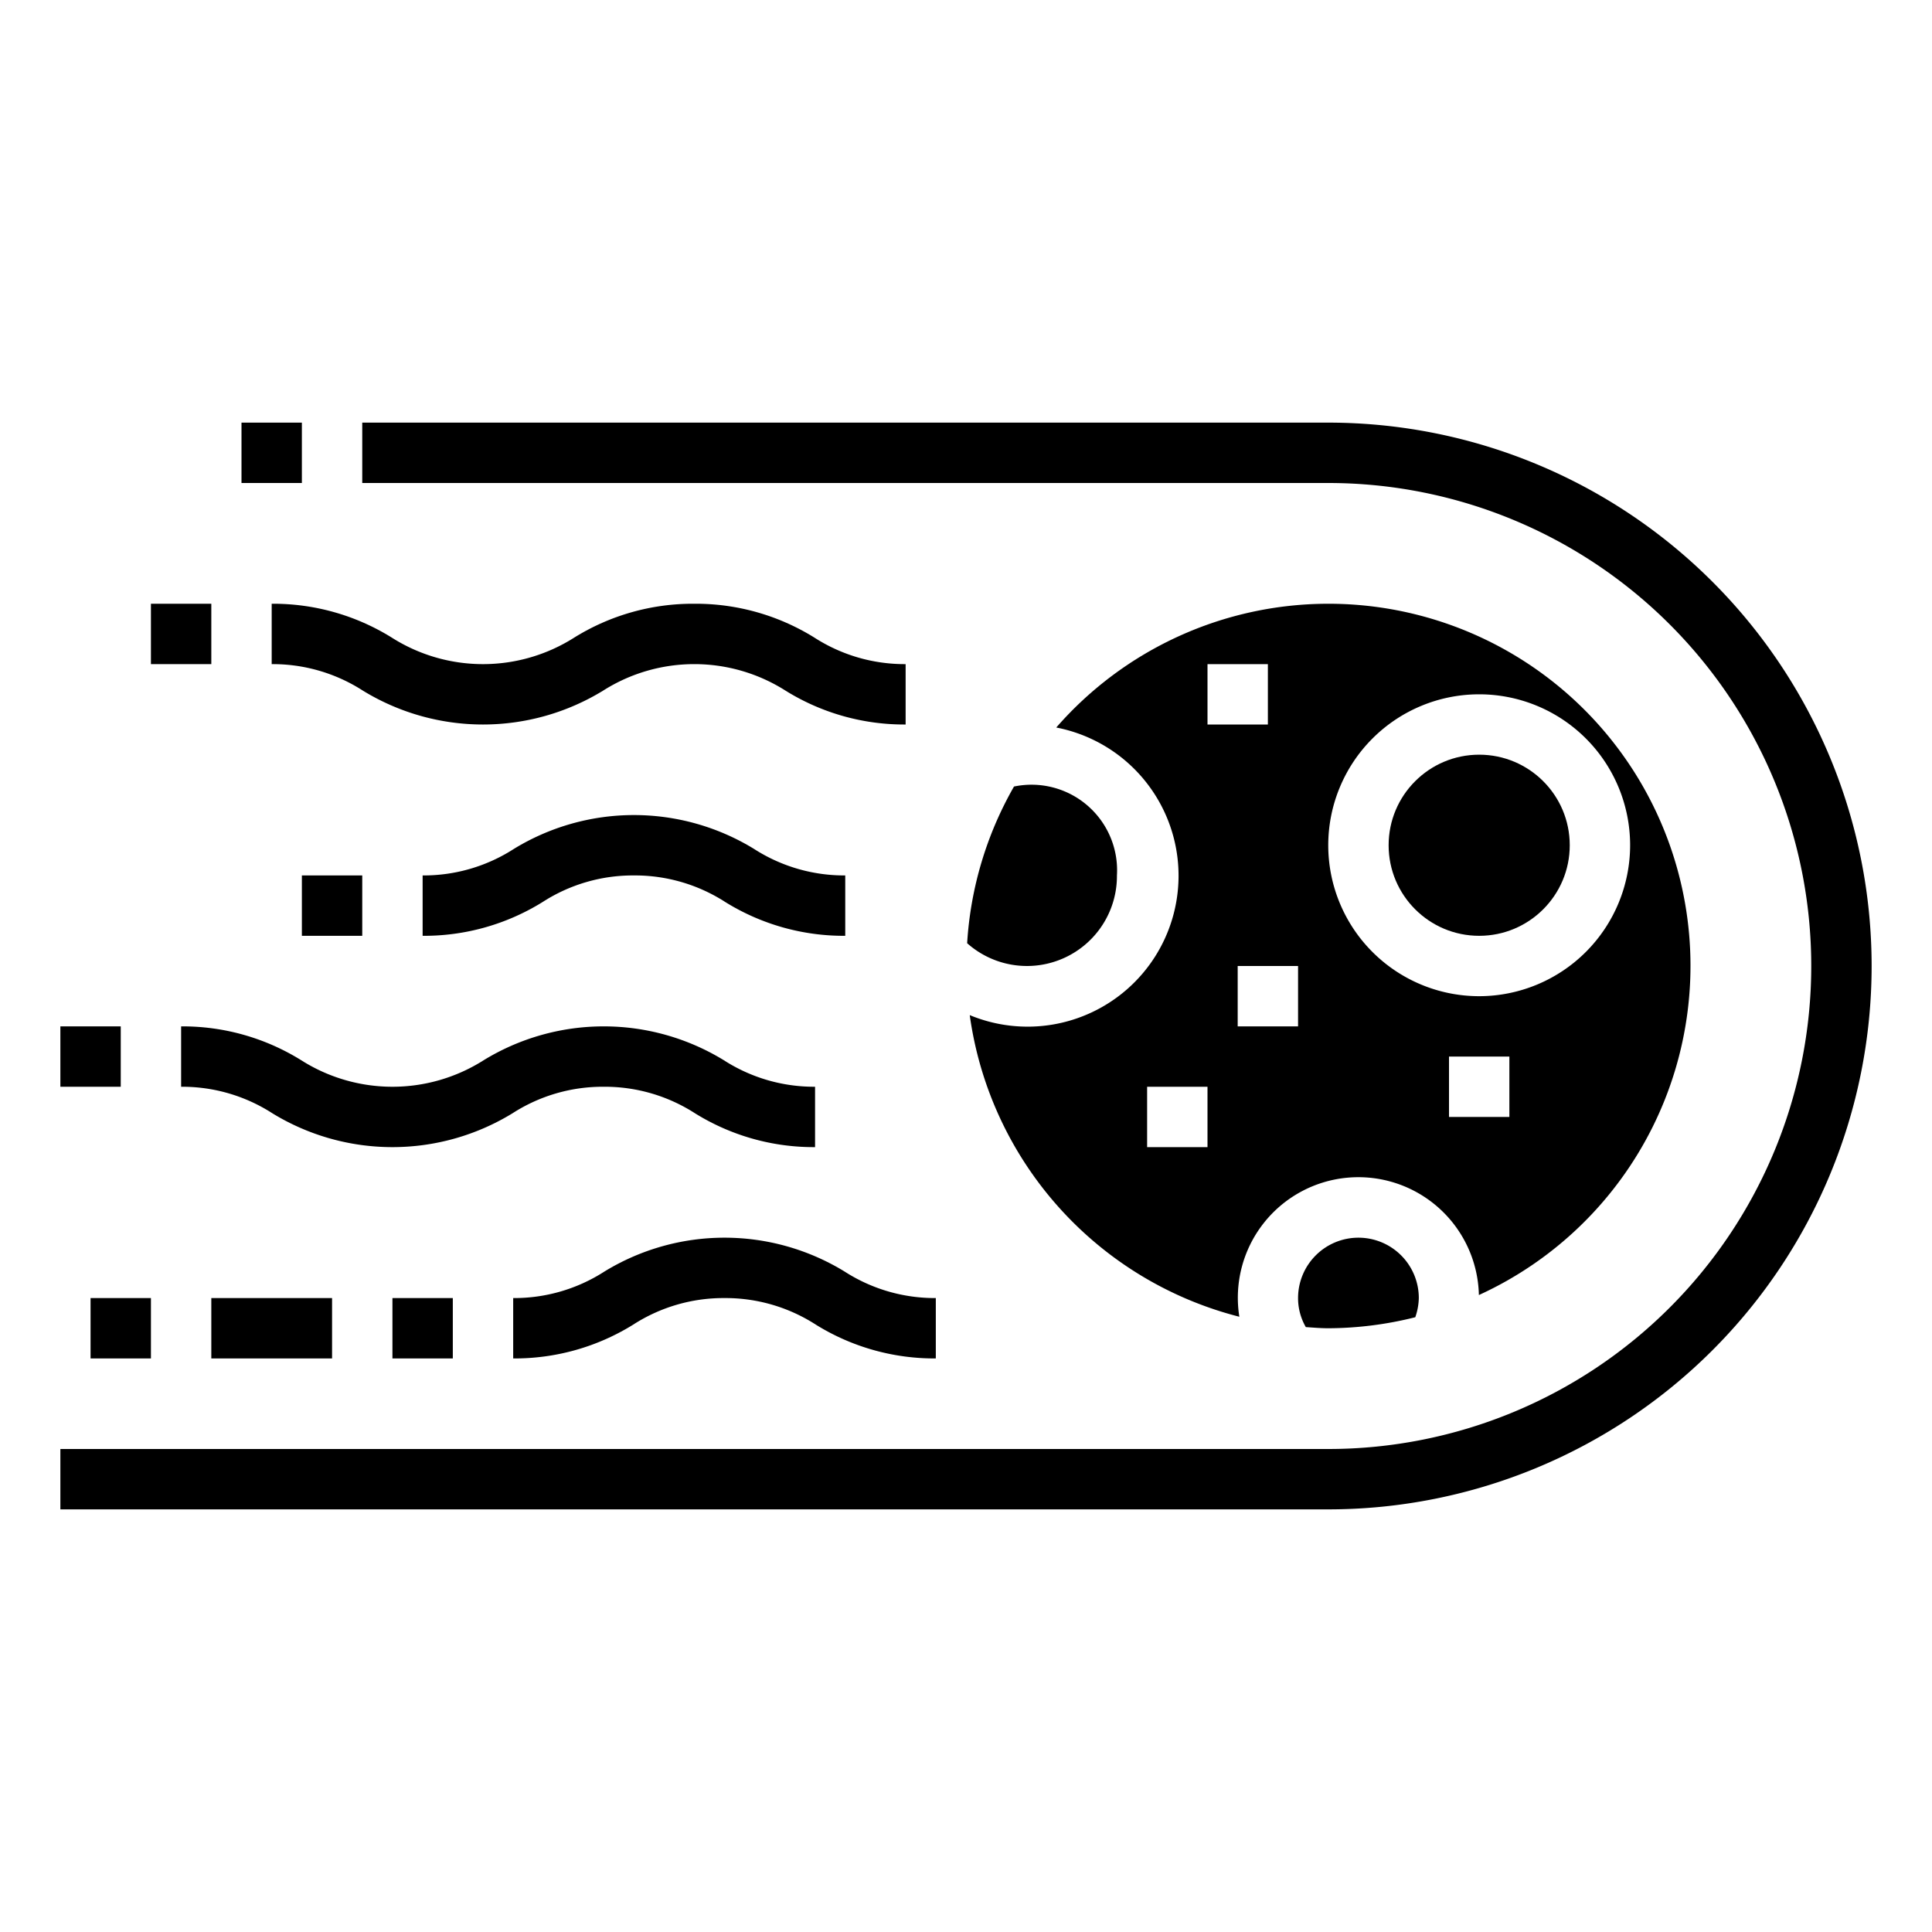<svg xmlns="http://www.w3.org/2000/svg" viewBox="0 0 64 64" x="0px" y="0px"><g data-name="Meteorite"><path d="M44,14H12v2H44a16,16,0,0,1,0,32H2v2H44a18,18,0,0,0,0-36Z"></path><path d="M45,41a2,2,0,0,0-2,2,1.914,1.914,0,0,0,.257.962c.247.016.492.038.743.038a11.928,11.928,0,0,0,2.883-.365A2.05,2.05,0,0,0,47,43,2,2,0,0,0,45,41Z"></path><circle cx="49" cy="28" r="3"></circle><path d="M44,20a11.965,11.965,0,0,0-9.01,4.1,5,5,0,1,1-2.866,9.527,12.011,12.011,0,0,0,8.931,9.992A3.993,3.993,0,1,1,48.99,42.9,11.992,11.992,0,0,0,44,20ZM40,38H38V36h2Zm0-14V22h2v2Zm3,10H41V32h2Zm7,3H48V35h2Zm-1-4a5,5,0,1,1,5-5A5.006,5.006,0,0,1,49,33Z"></path><path d="M37,29a2.834,2.834,0,0,0-3.41-2.945,11.9,11.9,0,0,0-1.552,5.19A2.98,2.98,0,0,0,37,29Z"></path><path d="M23,20a7.436,7.436,0,0,0-3.979,1.122,5.636,5.636,0,0,1-6.042,0A7.436,7.436,0,0,0,9,20v2a5.516,5.516,0,0,1,3.021.878,7.616,7.616,0,0,0,7.958,0,5.636,5.636,0,0,1,6.042,0A7.442,7.442,0,0,0,30,24V22a5.521,5.521,0,0,1-3.021-.878A7.442,7.442,0,0,0,23,20Z"></path><rect x="5" y="20" width="2" height="2"></rect><path d="M20,36a5.521,5.521,0,0,1,3.021.878A7.442,7.442,0,0,0,27,38V36a5.521,5.521,0,0,1-3.021-.878,7.616,7.616,0,0,0-7.958,0,5.636,5.636,0,0,1-6.042,0A7.436,7.436,0,0,0,6,34v2a5.516,5.516,0,0,1,3.021.878,7.616,7.616,0,0,0,7.958,0A5.516,5.516,0,0,1,20,36Z"></path><rect x="2" y="34" width="2" height="2"></rect><path d="M21,29a5.521,5.521,0,0,1,3.021.878A7.442,7.442,0,0,0,28,31V29a5.521,5.521,0,0,1-3.021-.878,7.616,7.616,0,0,0-7.958,0A5.516,5.516,0,0,1,14,29v2a7.436,7.436,0,0,0,3.979-1.122A5.516,5.516,0,0,1,21,29Z"></path><rect x="10" y="29" width="2" height="2"></rect><path d="M24,43a5.521,5.521,0,0,1,3.021.878A7.442,7.442,0,0,0,31,45V43a5.521,5.521,0,0,1-3.021-.878,7.616,7.616,0,0,0-7.958,0A5.516,5.516,0,0,1,17,43v2a7.436,7.436,0,0,0,3.979-1.122A5.516,5.516,0,0,1,24,43Z"></path><rect x="13" y="43" width="2" height="2"></rect><rect x="7" y="43" width="4" height="2"></rect><rect x="3" y="43" width="2" height="2"></rect><rect x="8" y="14" width="2" height="2"></rect></g></svg>